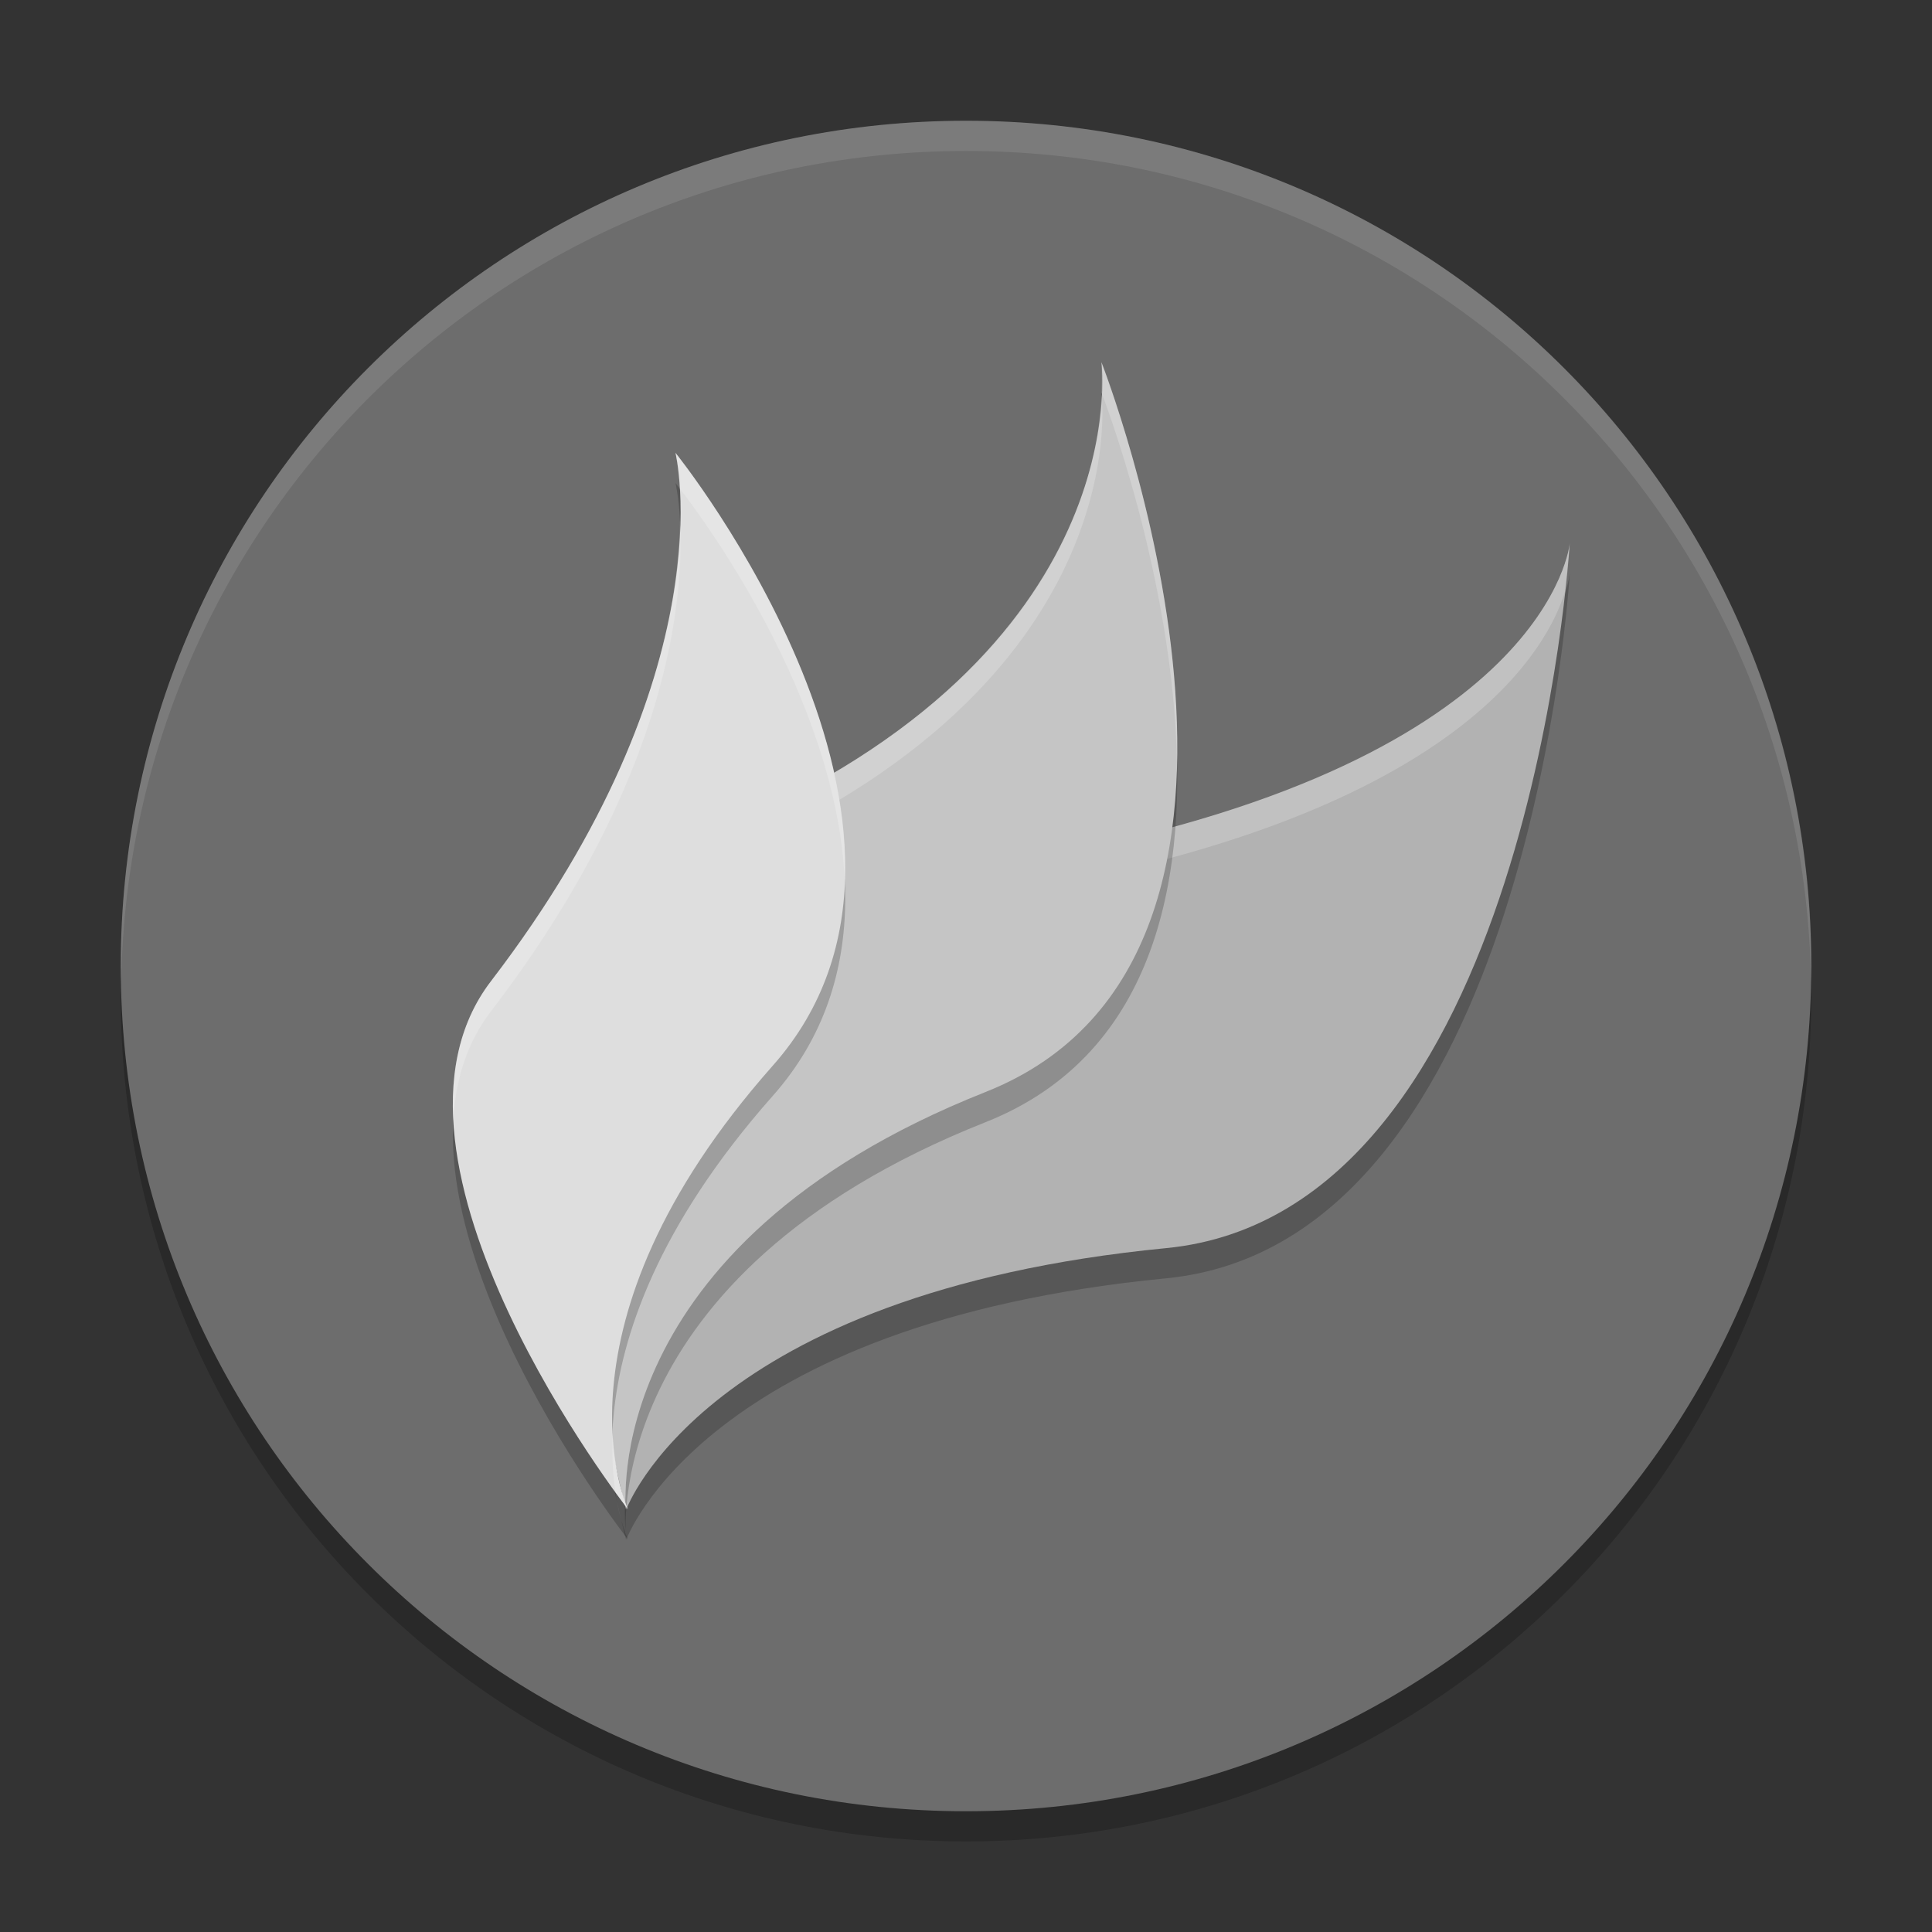 <svg xmlns="http://www.w3.org/2000/svg" width="64" height="64" x="0" y="0" version="1.1" viewBox="0 0 64 64" xml:space="preserve">
 <rect x="0" y="0" width="64" height="64" fill="#333333" stroke="none"/>
 <g transform="matrix(0.875,0,0,0.875,4,5)" style="opacity:0.2">
  <g>
   <path d="M 32,0 C 49.7,0 64,14.3 64,32 64,49.7 49.7,64 32,64 14.3,64 0,49.7 0,32 0,14.3 14.3,0 32,0 Z"/>
  </g>
 </g>
 <g style="fill:#6d6d6d" transform="matrix(0.875,0,0,0.875,4,4)">
  <g style="fill:#6d6d6d">
   <path style="fill:#6d6d6d" d="M 32,0 C 49.7,0 64,14.3 64,32 64,49.7 49.7,64 32,64 14.3,64 0,49.7 0,32 0,14.3 14.3,0 32,0 Z"/>
  </g>
 </g>
 <path d="M 34.85,29.321 C 51.366,26.155 52,19 52,19 52,19 50.699,41.173 38.629,42.346 23.334,43.833 20.748,51 20.748,51 c 0,0 -0.313,-2.301 0.652,-5.303 1.931,-6.01 6.974,-15.134 13.45,-16.376 z" style="opacity:0.2"/>
 <path style="fill:#b2b2b2" d="M 34.85,28.321 C 51.366,25.155 52,18 52,18 52,18 50.699,40.173 38.629,41.346 23.334,42.833 20.748,50 20.748,50 c 0,0 -0.313,-2.301 0.652,-5.303 1.931,-6.01 6.974,-15.134 13.45,-16.376 z"/>
 <path style="fill:#ffffff;opacity:0.2" d="M 52 18 C 52 18 51.366 25.154 34.85 28.32 C 28.374 29.562 23.331 38.688 21.4 44.697 C 20.708 46.853 20.679 48.611 20.715 49.451 C 20.759 48.502 20.922 47.187 21.4 45.697 C 23.331 39.688 28.374 30.562 34.85 29.32 C 48.597 26.685 51.306 21.341 51.84 19.605 C 51.941 18.678 52 18 52 18 z"/>
 <path style="opacity:0.2" d="M 23.83,28.5 C 37.763,22.609 36.487,13 36.487,13 c 0,0 7.692,19.604 -3.84,24.174 C 19.765,42.279 20.738,51 20.738,51 c 0,0 -5.091,-19.041 3.092,-22.5 z"/>
 <path d="M 23.83,27.5 C 37.763,21.609 36.487,12 36.487,12 c 0,0 7.692,19.604 -3.84,24.174 C 19.765,41.279 20.738,50 20.738,50 c 0,0 -5.091,-19.041 3.092,-22.5 z" style="fill:#c5c5c5"/>
 <path style="fill:#ffffff;opacity:0.2" d="M 36.486 12 C 36.486 12 36.51 12.423 36.49 13.014 C 36.507 13.056 38.875 19.121 38.99 25.287 C 39.142 18.774 36.486 12 36.486 12 z M 36.49 13.051 C 36.395 15.635 35.088 22.74 23.83 27.5 C 20.076 29.087 19.127 33.953 19.188 38.756 C 19.272 34.294 20.337 29.977 23.83 28.5 C 37.554 22.698 36.524 13.332 36.49 13.051 z"/>
 <path d="M 16.265,33.502 C 24.149,23.215 22.376,16 22.376,16 c 0,0 10.102,12.533 3.228,20.296 C 17.925,44.967 20.804,51 20.804,51 c 0,0 -9.062,-11.598 -4.539,-17.498 z" style="opacity:0.2"/>
 <path style="fill:#dedede" d="M 16.265,32.502 C 24.149,22.215 22.376,15 22.376,15 c 0,0 10.102,12.533 3.228,20.296 C 17.925,43.967 20.804,50 20.804,50 c 0,0 -9.062,-11.598 -4.539,-17.498 z"/>
 <g transform="matrix(0.875,0,0,0.875,4,4)" style="fill:#ffffff;opacity:0.1">
  <g style="fill:#ffffff">
   <path style="fill:#ffffff" d="M 32 4 C 16.512 4 4 16.512 4 32 C 4 32.168 4.011 32.333 4.014 32.5 C 4.281 17.245 16.68 5 32 5 C 47.32 5 59.719 17.245 59.986 32.5 C 59.989 32.333 60 32.168 60 32 C 60 16.512 47.487 4 32 4 z" transform="matrix(1.143,0,0,1.143,-4.571,-4.571)"/>
  </g>
 </g>
 <path style="fill:#ffffff;opacity:0.2" d="M 22.375 15 C 22.375 15 22.473 15.433 22.52 16.189 C 23.077 16.902 27.717 22.999 27.984 29.203 C 28.251 22.296 22.375 15 22.375 15 z M 22.525 17.236 C 22.483 20.114 21.569 25.58 16.264 32.502 C 15.254 33.819 14.925 35.421 15.018 37.113 C 15.088 35.794 15.456 34.556 16.264 33.502 C 22.23 25.719 22.666 19.708 22.525 17.236 z M 20.293 47.488 C 20.262 48.256 20.307 48.913 20.389 49.441 C 20.643 49.793 20.803 50 20.803 50 C 20.803 50 20.378 49.093 20.293 47.488 z"/>
</svg>

